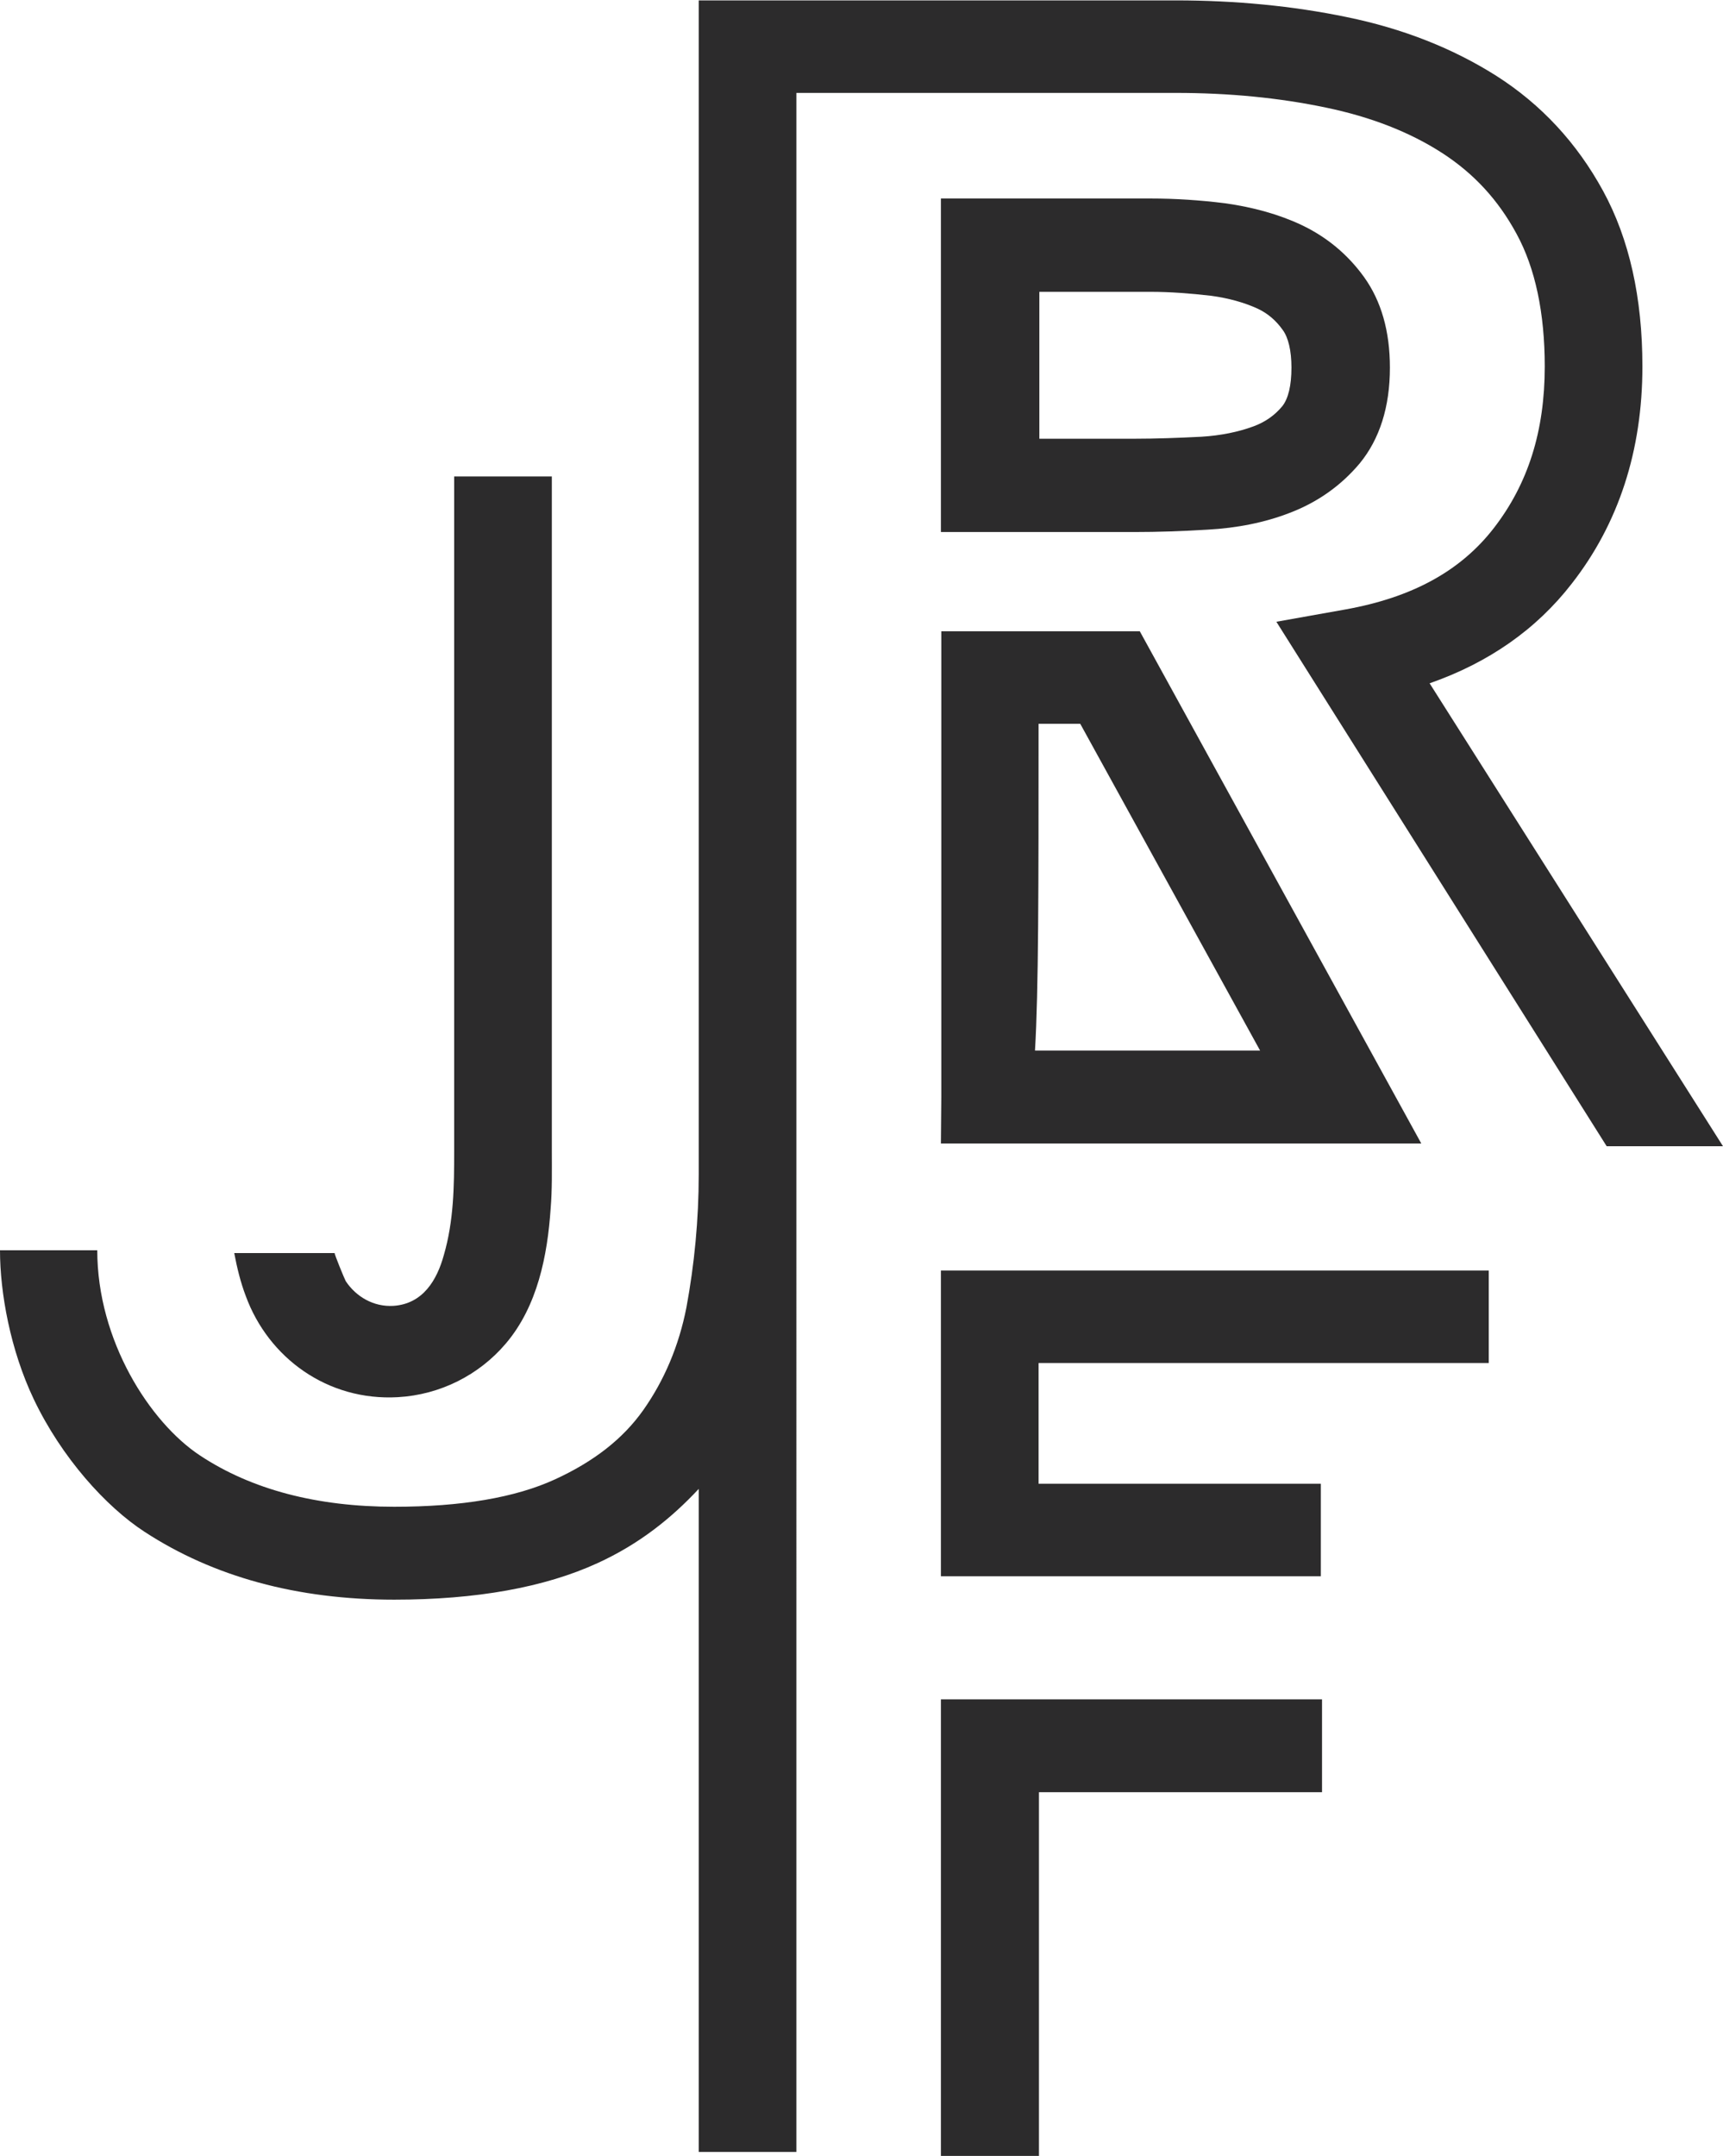 <?xml version="1.0" encoding="utf-8"?>
<!-- Generator: Adobe Illustrator 19.0.0, SVG Export Plug-In . SVG Version: 6.00 Build 0)  -->
<svg version="1.1" id="Layer_1" xmlns="http://www.w3.org/2000/svg" xmlns:xlink="http://www.w3.org/1999/xlink" x="0px" y="0px"
	 viewBox="-88 125 434 543" style="enable-background:new -88 125 434 543;" xml:space="preserve">
<style type="text/css">
	.st0{fill:#2C2B2C;}
</style>
<title>jrf</title>
<desc>Created with Sketch.</desc>
<g id="WEB">
	<g id="Desktop_menu" transform="translate(0, -723)">
		<g id="jrf" transform="translate(0, 723)">
			<path id="Fill-61" class="st0" d="M272.1,297.1c14.9-5.2,26.9-13.6,35.8-25.1c11.8-15.1,17.8-33.5,17.8-54.7
				c0-17.3-3.3-32.1-9.9-44.2c-6.6-12.1-15.6-21.8-26.9-29c-10.9-6.9-23.5-11.9-37.7-14.8c-13.5-2.8-28-4.2-43-4.2H88v119.3v157.6
				v18.8c0,11.4-1.1,22.7-3.1,33.5C83,464,79.3,472.7,74,480.2c-5.1,7.2-12.4,12.9-22.2,17.4c-10,4.6-23.6,6.9-40.5,6.9
				c-19.4,0-35.9-4.3-48.9-12.9c-12.6-8.3-25.9-28.9-25.9-51.7H-88c0,10.7,2.6,25.1,8.5,37.5c7,14.7,18.2,27.1,27.9,33.4
				c17.3,11.3,38.4,17.1,62.9,17.1c20.7,0,37.9-3.1,51.2-9.2C73,513.9,81.1,507.4,88,500v167h24.6V420.7v-18.8V244.3v-95.9h95.6
				c13.2,0,25.9,1.2,37.8,3.7c11.1,2.3,21,6.1,29.2,11.4c7.9,5.1,14.1,11.7,18.8,20.4c4.7,8.6,7.1,19.9,7.1,33.4
				c0,16.3-4.2,29.6-12.9,40.8c-8.4,10.8-20.6,17.4-37.3,20.4l-17.4,3.1l83.2,132.1H346L272.1,297.1z"/>
			<path id="Fill-62" class="st0" d="M197.8,235.5h-24v-37h28c5,0,10.1,0.4,15.3,1c4.4,0.6,8.3,1.7,11.6,3.2c2.6,1.2,4.7,3,6.4,5.4
				c1.4,1.9,2.2,5.2,2.2,9.5c0,4.5-0.8,7.8-2.3,9.7c-1.9,2.3-4.3,4-7.3,5.1c-3.8,1.4-8.2,2.3-13.1,2.6
				C208.7,235.3,203.1,235.5,197.8,235.5 M236.8,254.2c7.1-2.7,13-6.9,17.7-12.5c5-6.1,7.6-14.2,7.6-24.1c0-9.2-2.2-16.8-6.5-22.8
				c-4.1-5.7-9.4-10.1-15.7-13.1c-5.7-2.7-12.2-4.5-19.3-5.5c-6.4-0.8-12.6-1.2-18.7-1.2H149v84h48.8c5.8,0,11.9-0.2,18.4-0.6
				C223.6,258,230.6,256.6,236.8,254.2"/>
			<polygon id="Fill-63" class="st0" points="149,522 244.7,522 244.7,498.7 173.6,498.7 173.6,468.3 287,468.3 287,445 149,445 			
				"/>
			<path id="Fill-64" class="st0" d="M173.6,307.3h10.5l45.3,82.3h-56.7C173.6,374.4,173.6,349.1,173.6,307.3L173.6,307.3z
				 M149.1,295.7c0,0,0,103.3,0,105.6L149,413h121l-70.9-129h-50V295.7z"/>
			<polygon id="Fill-65" class="st0" points="149,668 173.7,668 173.7,576.4 245,576.4 245,553 149,553 			"/>
			<path id="Fill-66" class="st0" d="M26.4,245v170c0,8.8-0.1,17.5-2.6,26.1c-1.7,6.2-5.2,12.3-12.7,12.8c-5,0.3-9.4-2.3-12-6.2
				c-0.3-0.5-3-7.1-2.8-7.1H-29c0.7,3.7,1.6,7.4,2.9,10.8c5.7,15.6,20.6,26.5,38.3,25.5c10.7-0.6,20.5-5.6,27.2-13.5
				c8-9.4,10.5-22.2,11.3-34c0.4-4.8,0.3-9.7,0.3-14.5V245H26.4z"/>
		</g>
	</g>
</g>
</svg>
